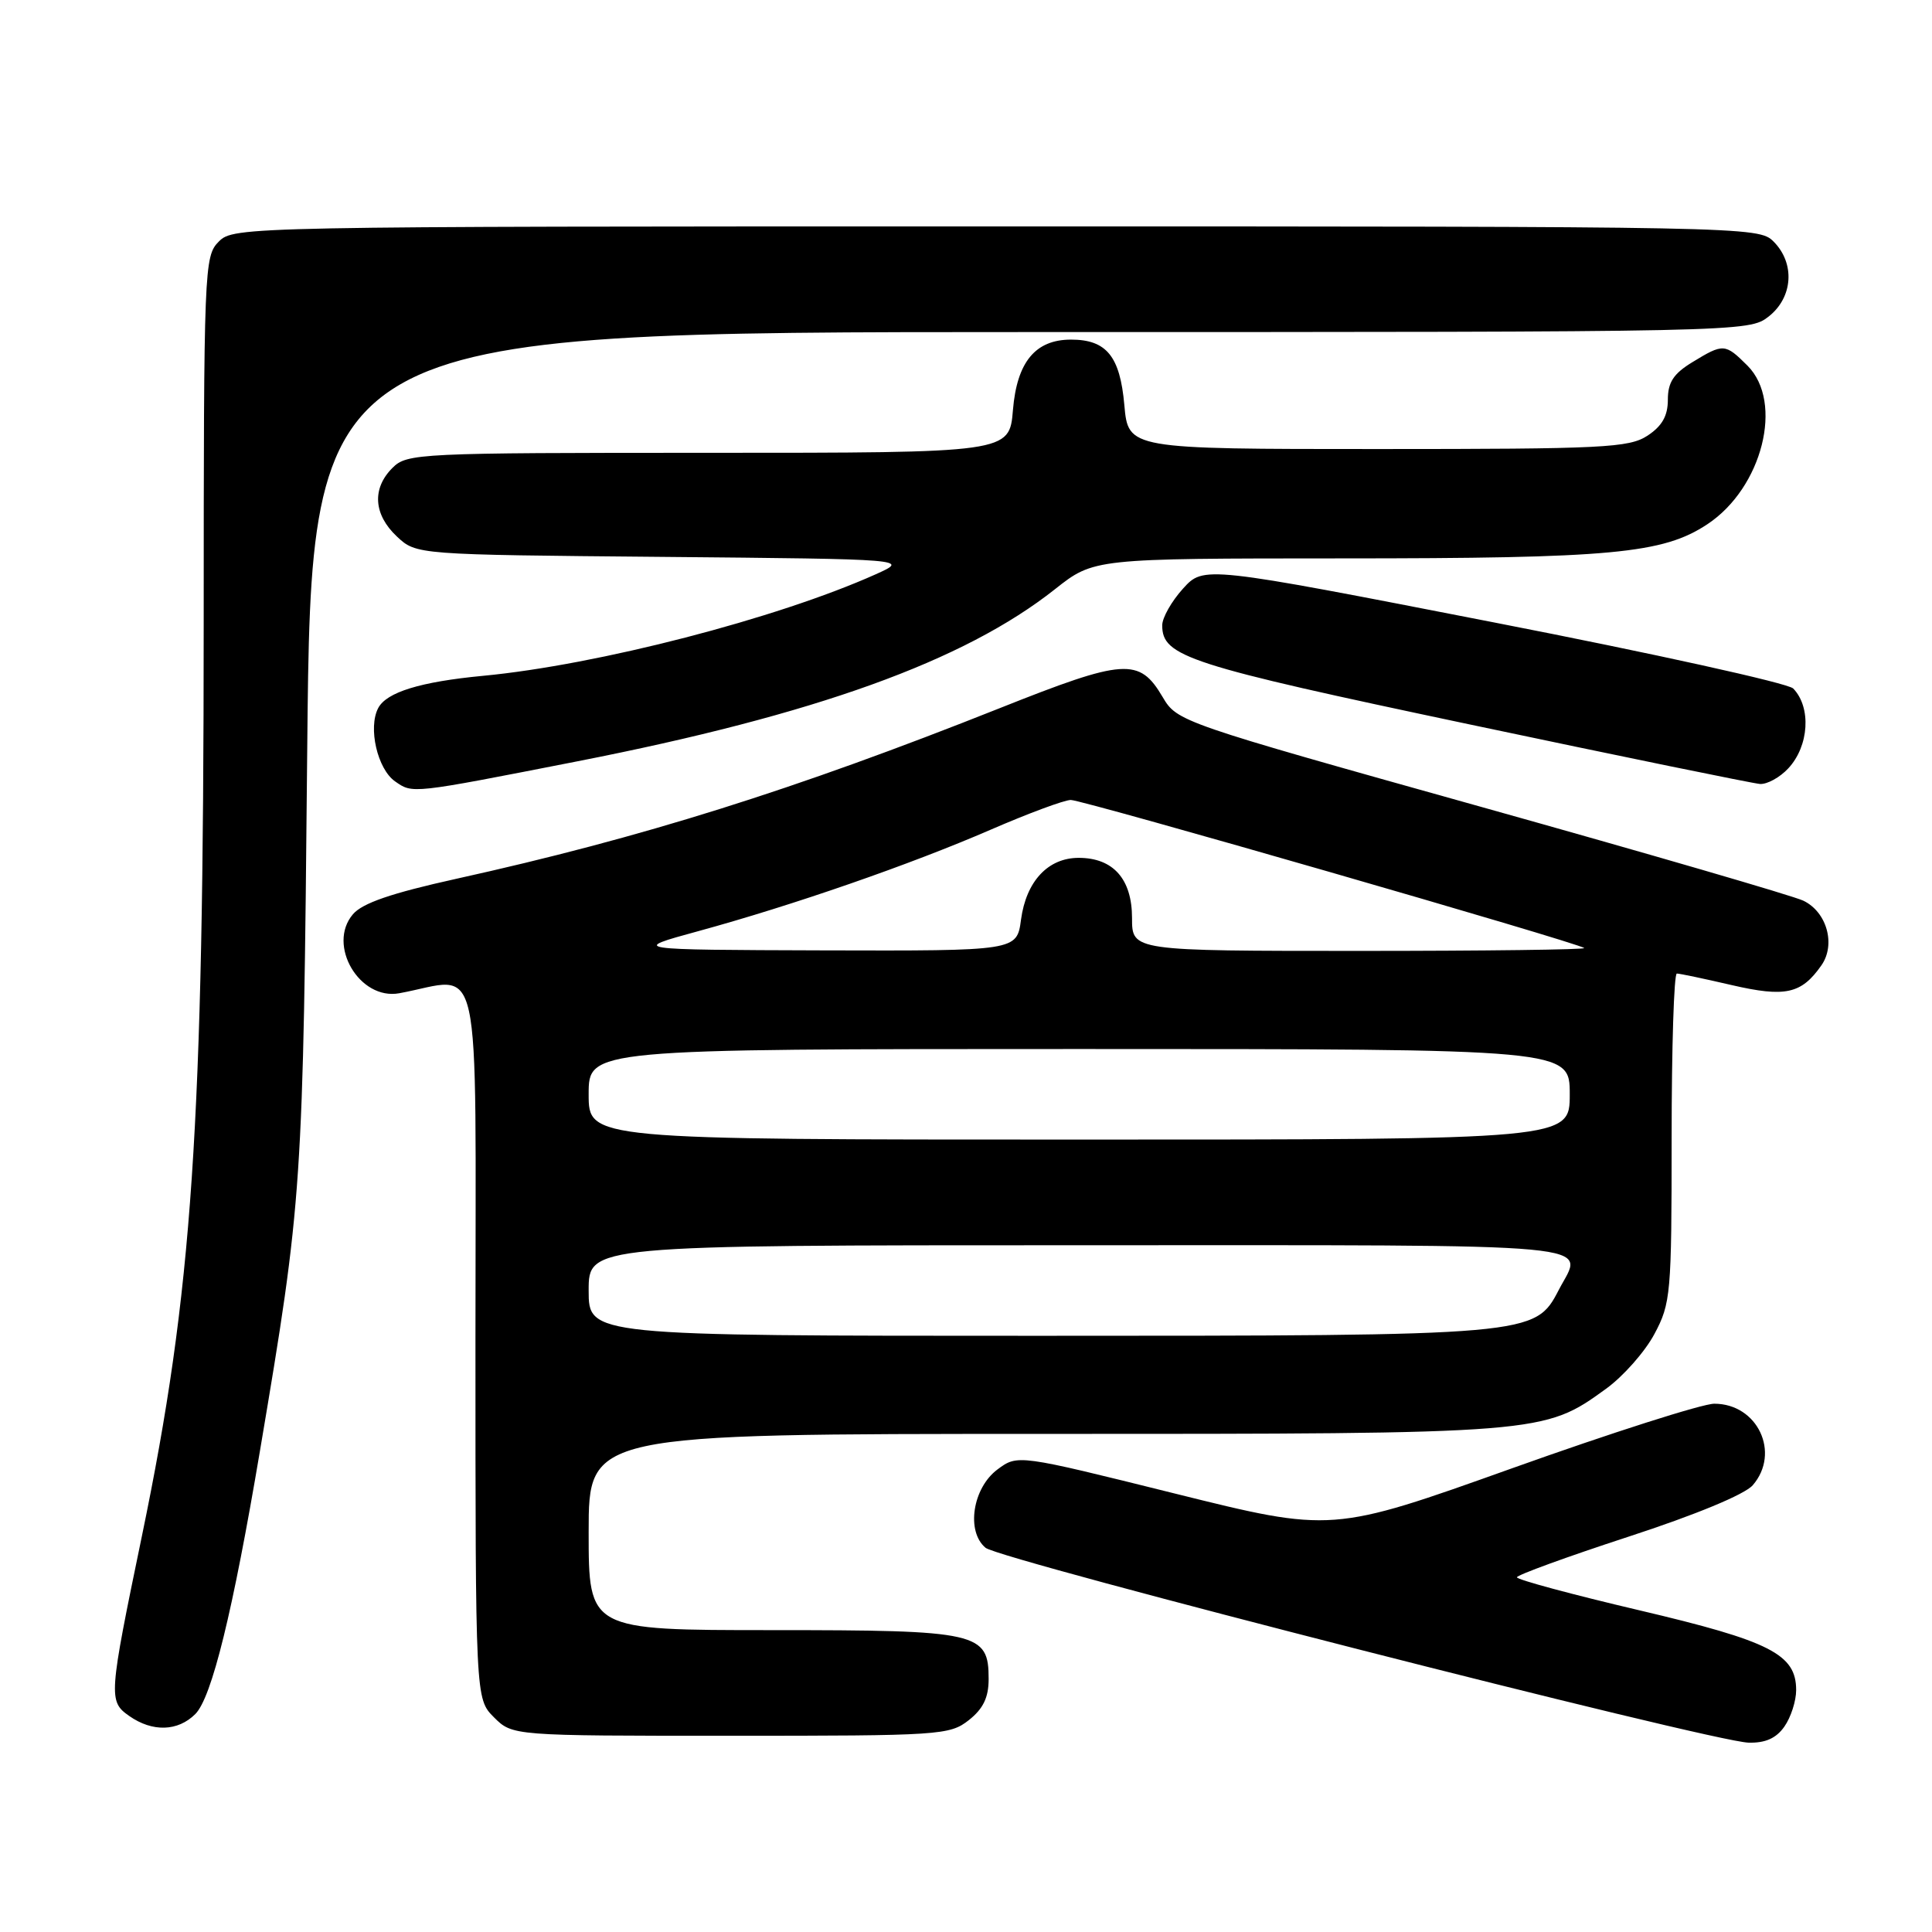 <?xml version="1.0" encoding="UTF-8" standalone="no"?>
<!DOCTYPE svg PUBLIC "-//W3C//DTD SVG 1.1//EN" "http://www.w3.org/Graphics/SVG/1.1/DTD/svg11.dtd" >
<svg xmlns="http://www.w3.org/2000/svg" xmlns:xlink="http://www.w3.org/1999/xlink" version="1.1" viewBox="0 0 256 256">
 <g >
 <path fill="currentColor"
d=" M 236.44 228.78 C 237.30 227.56 238.00 225.38 238.00 223.95 C 238.00 219.20 234.59 217.46 217.25 213.38 C 208.31 211.28 201.00 209.31 201.00 209.00 C 201.00 208.70 207.64 206.28 215.75 203.63 C 224.68 200.72 231.19 198.02 232.25 196.80 C 235.96 192.51 232.89 186.00 227.15 186.00 C 225.59 186.00 213.55 189.84 200.40 194.54 C 176.50 203.08 176.50 203.08 155.67 197.90 C 134.85 192.72 134.85 192.72 132.17 194.71 C 128.87 197.17 127.99 202.92 130.59 205.09 C 132.52 206.69 226.80 230.78 231.69 230.91 C 233.92 230.97 235.36 230.33 236.44 228.78 Z  M 128.37 227.93 C 130.28 226.42 131.00 224.93 131.00 222.48 C 131.00 216.30 129.68 216.00 102.28 216.00 C 78.00 216.00 78.00 216.00 78.00 203.00 C 78.00 190.00 78.00 190.00 138.32 190.00 C 204.47 190.00 204.57 189.99 212.81 184.02 C 215.08 182.38 217.97 179.11 219.22 176.76 C 221.39 172.70 221.50 171.47 221.50 150.75 C 221.50 138.79 221.81 129.00 222.19 129.00 C 222.57 129.00 225.84 129.69 229.46 130.53 C 236.56 132.17 238.69 131.71 241.34 127.92 C 243.28 125.16 242.07 120.83 238.94 119.34 C 237.60 118.70 218.38 113.11 196.24 106.91 C 156.34 95.74 155.97 95.62 154.05 92.35 C 150.96 87.12 149.02 87.25 132.46 93.84 C 105.20 104.68 85.01 111.02 60.44 116.45 C 51.85 118.35 48.01 119.67 46.76 121.15 C 43.30 125.22 47.64 132.58 52.91 131.61 C 64.07 129.56 63.00 124.68 63.00 177.50 C 63.00 225.09 63.00 225.09 65.45 227.55 C 67.91 230.00 67.91 230.00 96.82 230.00 C 124.55 230.00 125.84 229.92 128.37 227.93 Z  M 25.88 227.12 C 28.06 224.94 30.85 213.58 34.44 192.28 C 40.09 158.76 40.16 157.70 40.71 99.25 C 41.24 44.00 41.24 44.00 136.48 44.00 C 231.33 44.00 231.74 43.99 234.37 41.93 C 237.59 39.39 237.88 34.88 235.00 32.00 C 233.03 30.03 231.67 30.00 132.00 30.00 C 32.33 30.00 30.97 30.03 29.00 32.00 C 27.05 33.95 27.00 35.34 26.99 82.75 C 26.98 149.53 25.52 171.09 18.81 203.50 C 14.39 224.83 14.35 225.43 17.13 227.38 C 20.20 229.53 23.57 229.43 25.88 227.12 Z  M 76.50 100.88 C 108.06 94.69 127.73 87.61 139.78 78.08 C 144.94 74.00 144.94 74.00 177.72 73.99 C 213.59 73.99 220.35 73.36 226.24 69.46 C 233.52 64.64 236.39 53.30 231.55 48.45 C 228.59 45.50 228.36 45.48 224.25 47.99 C 221.75 49.51 221.00 50.66 221.00 52.96 C 221.00 55.11 220.24 56.45 218.30 57.73 C 215.84 59.33 212.50 59.50 182.55 59.50 C 149.50 59.50 149.50 59.50 148.98 53.66 C 148.41 47.20 146.61 45.00 141.92 45.00 C 137.19 45.00 134.75 47.96 134.22 54.33 C 133.75 60.00 133.75 60.00 93.88 60.00 C 55.33 60.00 53.93 60.07 52.00 62.00 C 49.27 64.73 49.49 68.17 52.58 71.08 C 55.16 73.50 55.16 73.50 87.83 73.79 C 120.50 74.09 120.50 74.09 116.03 76.10 C 102.96 81.96 79.19 88.11 64.00 89.55 C 55.70 90.34 51.21 91.72 50.11 93.83 C 48.75 96.43 50.01 101.89 52.34 103.53 C 54.71 105.18 54.35 105.22 76.50 100.88 Z  M 236.96 101.81 C 239.71 98.86 240.03 93.73 237.61 91.23 C 236.94 90.53 219.09 86.59 197.94 82.47 C 159.50 74.97 159.50 74.97 156.75 78.00 C 155.24 79.67 154.00 81.85 154.00 82.86 C 154.00 87.01 157.34 88.09 194.69 95.98 C 214.94 100.26 232.27 103.81 233.21 103.88 C 234.15 103.94 235.84 103.02 236.96 101.81 Z  M 78.00 171.00 C 78.00 165.00 78.00 165.00 143.00 165.00 C 214.46 165.00 209.83 164.57 206.54 170.93 C 203.41 176.97 203.08 177.00 137.48 177.00 C 78.00 177.00 78.00 177.00 78.00 171.00 Z  M 78.00 145.00 C 78.00 139.00 78.00 139.00 143.00 139.00 C 208.00 139.00 208.00 139.00 208.00 145.00 C 208.00 151.00 208.00 151.00 143.00 151.00 C 78.00 151.00 78.00 151.00 78.00 145.00 Z  M 92.50 123.39 C 105.08 119.95 120.62 114.56 131.29 109.93 C 136.27 107.77 141.04 106.00 141.89 106.00 C 143.50 106.00 209.18 124.94 209.92 125.62 C 210.15 125.83 196.76 126.00 180.17 126.00 C 150.00 126.00 150.00 126.00 150.00 121.65 C 150.00 116.48 147.51 113.67 142.93 113.67 C 138.87 113.67 135.98 116.77 135.29 121.85 C 134.74 126.00 134.74 126.00 109.12 125.93 C 83.50 125.85 83.50 125.85 92.50 123.39 Z "/>
</g>
</svg>